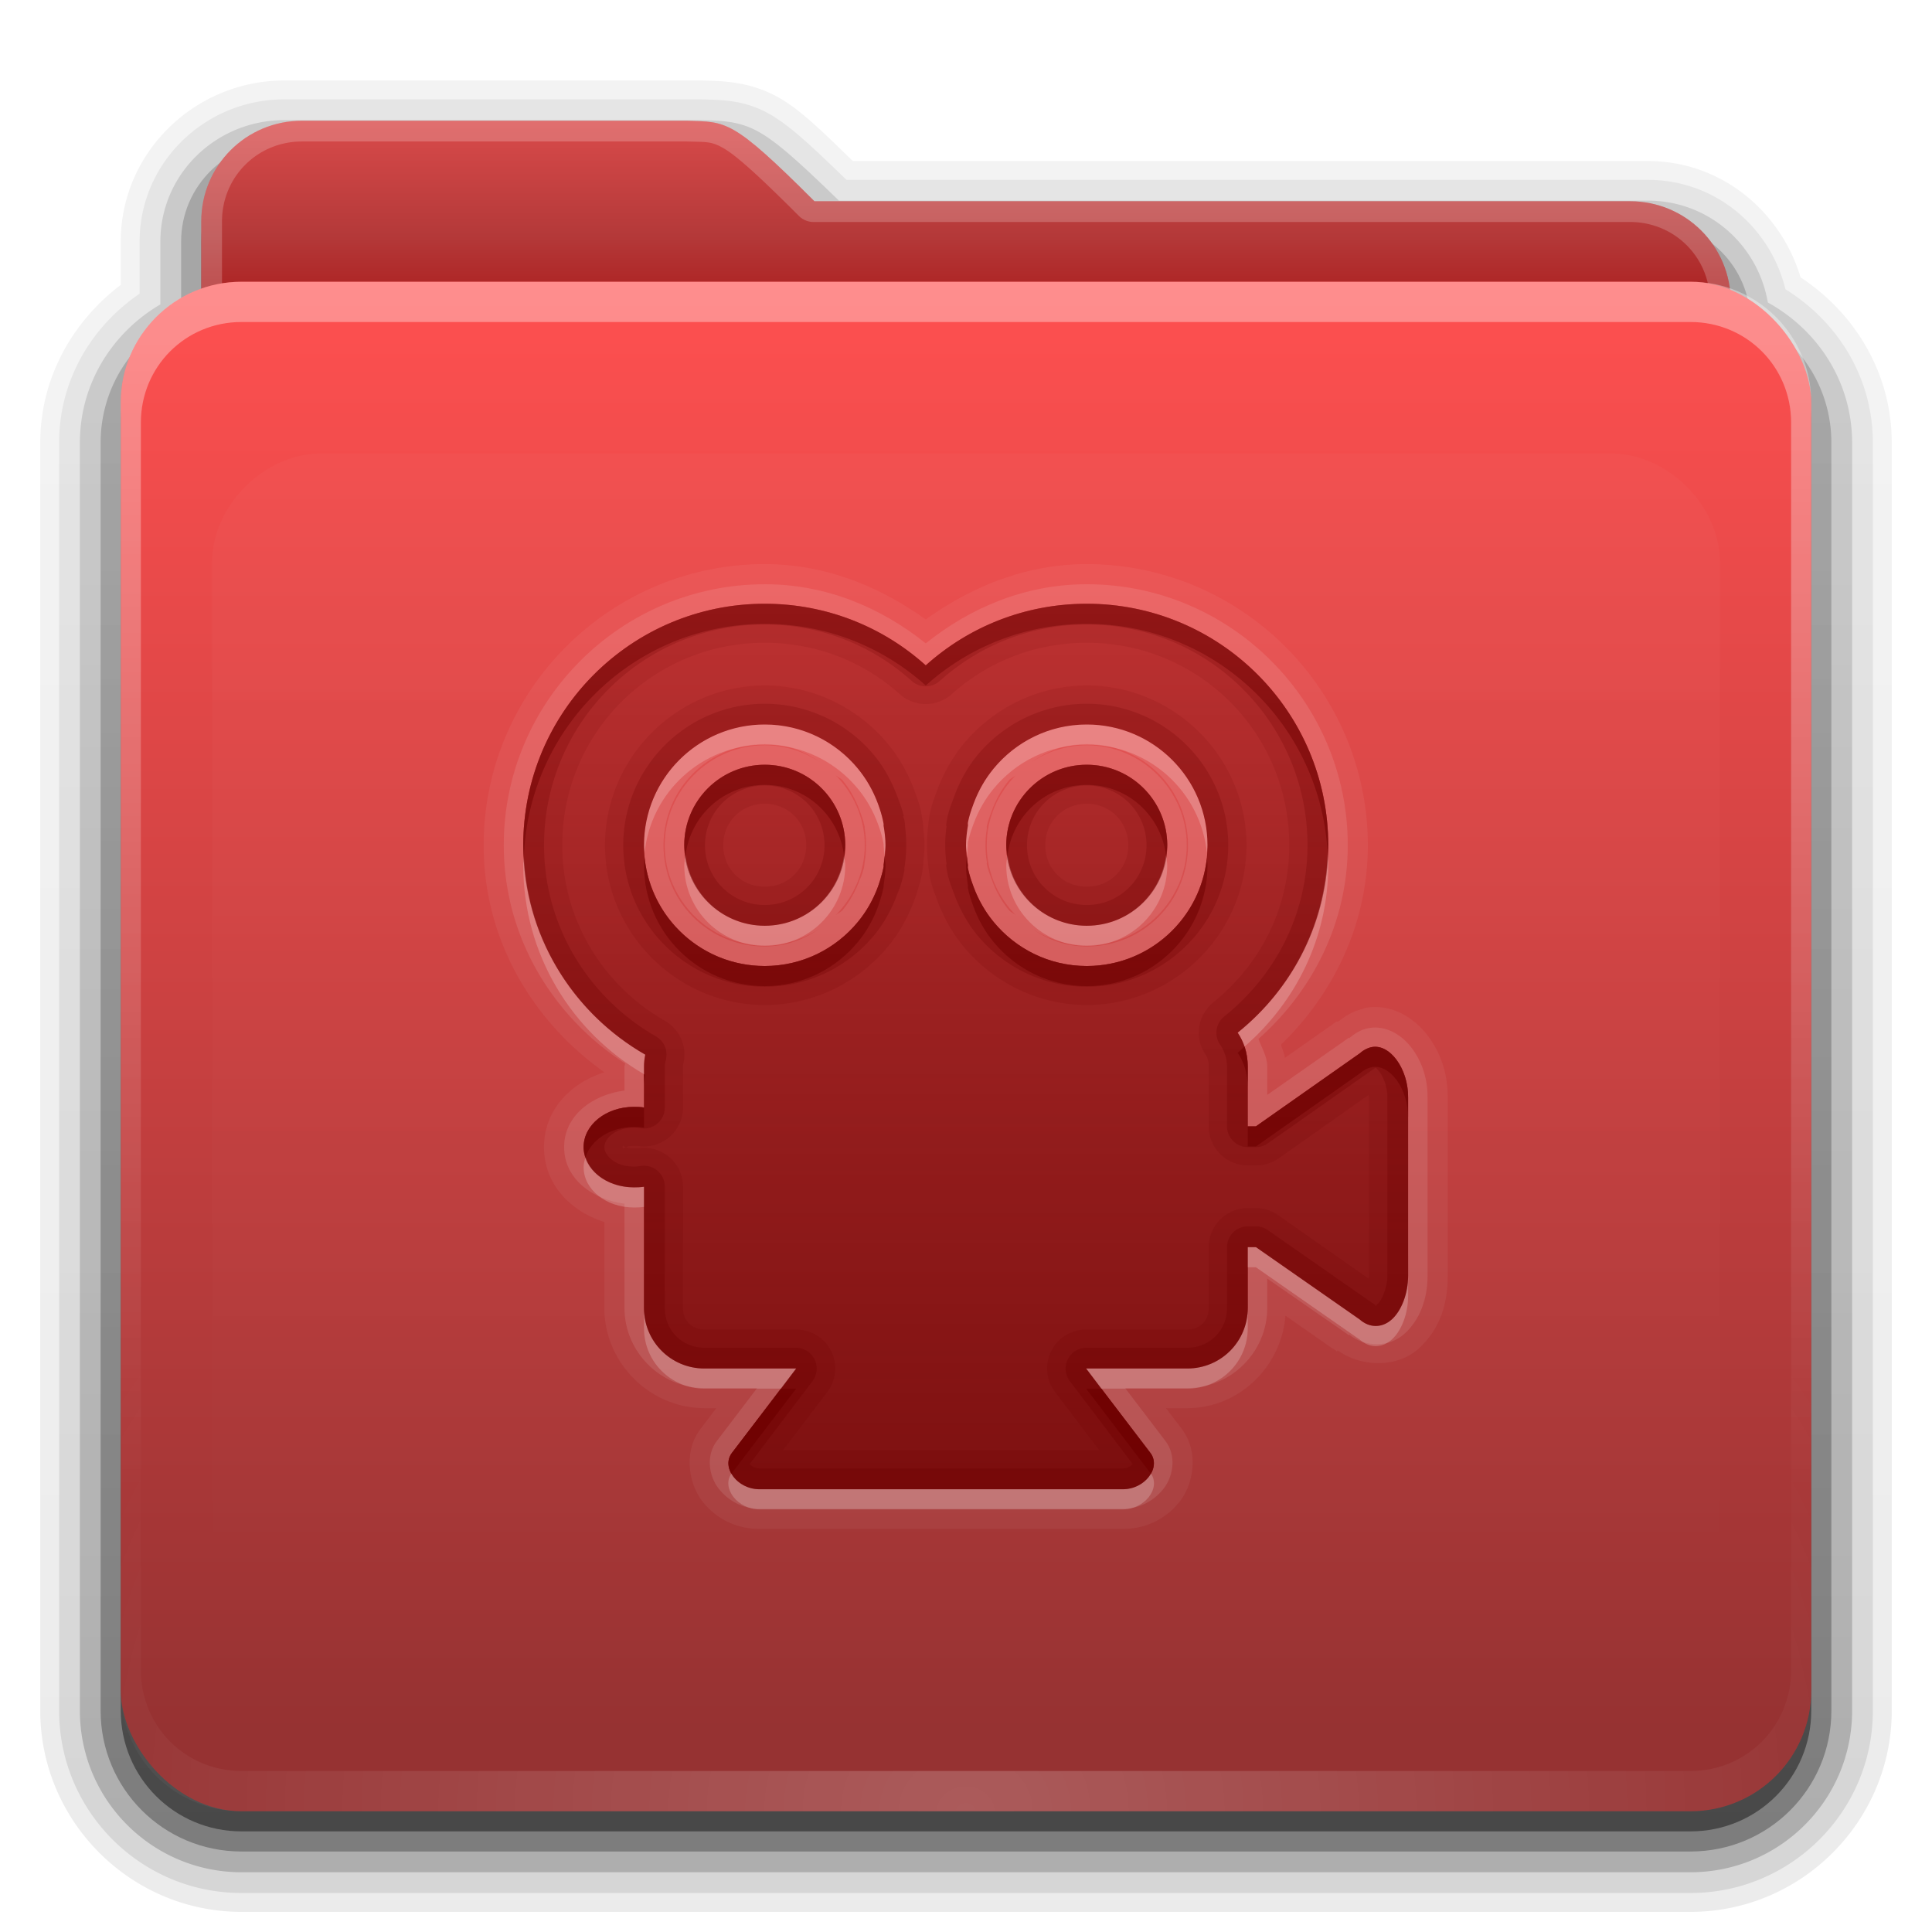 <?xml version="1.0" encoding="UTF-8" standalone="no"?>
<!-- Created with Inkscape (http://www.inkscape.org/) -->

<svg
   xmlns:dc="http://purl.org/dc/elements/1.1/"
   xmlns:cc="http://creativecommons.org/ns#"
   xmlns:rdf="http://www.w3.org/1999/02/22-rdf-syntax-ns#"
   xmlns:svg="http://www.w3.org/2000/svg"
   xmlns="http://www.w3.org/2000/svg"
   xmlns:xlink="http://www.w3.org/1999/xlink"
   xmlns:inkscape="http://www.inkscape.org/namespaces/inkscape"
   version="1.0"
   width="96"
   height="96"
   id="svg2408">
  <defs
     id="defs2410">
    <linearGradient
       id="linearGradient4008">
      <stop
         id="stop4010"
         style="stop-color:#d84a4a;stop-opacity:1"
         offset="0" />
      <stop
         id="stop4012"
         style="stop-color:#b43939;stop-opacity:1"
         offset="0.717" />
      <stop
         id="stop4014"
         style="stop-color:#af2828;stop-opacity:1"
         offset="1" />
    </linearGradient>
    <linearGradient
       id="linearGradient3874">
      <stop
         id="stop3876"
         style="stop-color:#ffffff;stop-opacity:1"
         offset="0" />
      <stop
         id="stop3878"
         style="stop-color:#ffffff;stop-opacity:0"
         offset="1" />
    </linearGradient>
    <linearGradient
       x1="11.794"
       y1="3.213"
       x2="11.794"
       y2="20.137"
       id="linearGradient3317"
       gradientUnits="userSpaceOnUse"
       gradientTransform="scale(1.06,0.944)">
      <stop
         id="stop3319"
         style="stop-color:#c6953a;stop-opacity:1"
         offset="0" />
      <stop
         id="stop3321"
         style="stop-color:#ab7a1f;stop-opacity:1"
         offset="1" />
    </linearGradient>
    <linearGradient
       x1="48.036"
       y1="25.911"
       x2="48.036"
       y2="85.821"
       id="linearGradient3361"
       xlink:href="#linearGradient3317"
       gradientUnits="userSpaceOnUse" />
    <linearGradient
       id="linearGradient3187">
      <stop
         id="stop3189"
         style="stop-color:#963232;stop-opacity:1"
         offset="0" />
      <stop
         id="stop3191"
         style="stop-color:#ff5050;stop-opacity:1"
         offset="1" />
    </linearGradient>
    <linearGradient
       x1="45.448"
       y1="80.472"
       x2="45.448"
       y2="7.017"
       id="ButtonShadow"
       gradientUnits="userSpaceOnUse"
       gradientTransform="matrix(1.006,0,0,0.994,0,12)">
      <stop
         id="stop3750"
         style="stop-color:#000000;stop-opacity:1"
         offset="0" />
      <stop
         id="stop3752"
         style="stop-color:#000000;stop-opacity:0.588"
         offset="1" />
    </linearGradient>
    <linearGradient
       x1="48"
       y1="78"
       x2="48"
       y2="5.988"
       id="linearGradient3706"
       xlink:href="#linearGradient3187"
       gradientUnits="userSpaceOnUse"
       gradientTransform="translate(0,8)" />
    <filter
       color-interpolation-filters="sRGB"
       id="filter3174">
      <feGaussianBlur
         id="feGaussianBlur3176"
         stdDeviation="1.71" />
    </filter>
    <linearGradient
       x1="45.448"
       y1="80.472"
       x2="45.448"
       y2="5.297"
       id="linearGradient3664"
       xlink:href="#ButtonShadow"
       gradientUnits="userSpaceOnUse"
       gradientTransform="matrix(1.006,0,0,0.994,0,12)" />
    <clipPath
       id="clipPath3860">
      <rect
         width="84"
         height="72"
         rx="6"
         ry="6"
         x="6"
         y="18"
         id="rect3862"
         style="fill:#ff00ff;fill-opacity:1;fill-rule:nonzero;stroke:none" />
    </clipPath>
    <filter
       x="-0.166"
       y="-0.197"
       width="1.331"
       height="1.394"
       color-interpolation-filters="sRGB"
       id="filter3870">
      <feGaussianBlur
         id="feGaussianBlur3872"
         stdDeviation="5.17" />
    </filter>
    <linearGradient
       id="linearGradient3699">
      <stop
         id="stop3701"
         style="stop-color:#6e0000;stop-opacity:0.784"
         offset="0" />
      <stop
         id="stop3703"
         style="stop-color:#6e0000;stop-opacity:0.392"
         offset="1" />
    </linearGradient>
    <linearGradient
       x1="48.022"
       y1="22.933"
       x2="48.022"
       y2="81.481"
       id="linearGradient3123"
       xlink:href="#linearGradient3874"
       gradientUnits="userSpaceOnUse" />
    <linearGradient
       x1="34.86"
       y1="16.275"
       x2="34.86"
       y2="26.987"
       id="linearGradient3105"
       xlink:href="#linearGradient4008"
       gradientUnits="userSpaceOnUse"
       gradientTransform="matrix(0.72,0,0,0.72,1.92,-5.52)" />
    <linearGradient
       x1="43"
       y1="91"
       x2="43"
       y2="7"
       id="linearGradient3952"
       xlink:href="#ButtonShadow"
       gradientUnits="userSpaceOnUse" />
    <linearGradient
       x1="45"
       y1="92"
       x2="45"
       y2="7"
       id="linearGradient3961"
       xlink:href="#ButtonShadow"
       gradientUnits="userSpaceOnUse" />
    <linearGradient
       x1="45"
       y1="92"
       x2="45"
       y2="7"
       id="linearGradient3969"
       xlink:href="#ButtonShadow"
       gradientUnits="userSpaceOnUse" />
    <linearGradient
       x1="45"
       y1="92"
       x2="45"
       y2="7"
       id="linearGradient3977"
       xlink:href="#ButtonShadow"
       gradientUnits="userSpaceOnUse" />
    <linearGradient
       x1="45"
       y1="92"
       x2="45"
       y2="7"
       id="linearGradient3986"
       xlink:href="#ButtonShadow"
       gradientUnits="userSpaceOnUse" />
    <linearGradient
       x1="51.179"
       y1="76.409"
       x2="51.179"
       y2="31.782"
       id="linearGradient3093"
       xlink:href="#linearGradient3699"
       gradientUnits="userSpaceOnUse"
       gradientTransform="translate(0,-2)" />
    <linearGradient
       x1="51.179"
       y1="76.409"
       x2="51.179"
       y2="31.782"
       id="linearGradient5022"
       xlink:href="#linearGradient3699"
       gradientUnits="userSpaceOnUse"
       gradientTransform="translate(0,-2)" />
    <linearGradient
       x1="51.179"
       y1="76.409"
       x2="51.179"
       y2="31.782"
       id="linearGradient5035"
       xlink:href="#linearGradient3699"
       gradientUnits="userSpaceOnUse"
       gradientTransform="translate(0,-2)" />
    <linearGradient
       x1="51.179"
       y1="76.409"
       x2="51.179"
       y2="31.782"
       id="linearGradient5048"
       xlink:href="#linearGradient3699"
       gradientUnits="userSpaceOnUse"
       gradientTransform="translate(0,-2)" />
    <radialGradient
       cx="48"
       cy="90.172"
       r="42"
       fx="48"
       fy="90.172"
       id="radialGradient2874"
       xlink:href="#linearGradient3737-5"
       gradientUnits="userSpaceOnUse"
       gradientTransform="matrix(1.157,0,0,0.996,-7.551,0.197)" />
    <linearGradient
       id="linearGradient3737-5">
      <stop
         id="stop3739-0"
         style="stop-color:#ffffff;stop-opacity:1"
         offset="0" />
      <stop
         id="stop3741-4"
         style="stop-color:#ffffff;stop-opacity:0"
         offset="1" />
    </linearGradient>
    <linearGradient
       id="linearGradient3737">
      <stop
         id="stop3739"
         style="stop-color:#ffffff;stop-opacity:1"
         offset="0" />
      <stop
         id="stop3741"
         style="stop-color:#ffffff;stop-opacity:0"
         offset="1" />
    </linearGradient>
    <linearGradient
       x1="36.357"
       y1="16"
       x2="36.357"
       y2="73.995"
       id="linearGradient3938"
       xlink:href="#linearGradient3737"
       gradientUnits="userSpaceOnUse" />
  </defs>
  <g
     id="layer2"
     style="display:none">
    <path
       d="M 14.969,8.803 C 13.329,8.803 12,10.085 12,11.678 L 12,19 c -3.324,0 -7,2.676 -7,6 l 0,61 c 0,3.324 2.676,6 6,6 l 74,0 c 3.324,0 6,-2.676 6,-6 l 0,-61 c 0,-3.324 -3.747,-6 -7.071,-6 l 0,-0.135 c 0,-2.389 -1.978,-4.312 -4.438,-4.312 l -43.335,0 -1.469,-2.875 C 33.954,10.253 33.359,8.803 31.719,8.803 l -16.75,0 z"
       inkscape:connector-curvature="0"
       id="rect3745"
       style="opacity:0.9;fill:url(#linearGradient3664);fill-opacity:1;fill-rule:nonzero;stroke:none;filter:url(#filter3174)" />
  </g>
  <g
     id="layer4"
     style="display:inline">
    <path
       d="M 14.125,4 C 9.691,4 6,7.568 6,12 l 0,2.156 C 3.624,15.958 2,18.759 2,22 l 0,63 c 0,5.504 4.496,10 10,10 l 72,0 c 5.504,0 10,-4.496 10,-10 L 94,22 C 94,18.517 92.147,15.547 89.469,13.781 88.482,10.492 85.526,8 81.875,8 l -39.5,0 C 40.972,6.645 39.835,5.49 38.688,4.844 37.192,4.001 35.757,4.03 34.875,4 a 0.928,0.928 0 0 0 -0.031,0 c -0.001,-1.73e-5 -0.03,-1.73e-5 -0.031,0 L 34.781,4 14.125,4 z"
       id="path3984"
       style="opacity:0.08;fill:url(#linearGradient3986);fill-opacity:1;fill-rule:nonzero;stroke:none;display:inline" />
    <path
       d="M 14.125,4.938 C 10.184,4.938 6.938,8.081 6.938,12 l 0,2.594 c -2.383,1.622 -4,4.294 -4,7.406 l 0,63 c 0,5.001 4.061,9.062 9.062,9.062 l 72,0 c 5.001,0 9.062,-4.061 9.062,-9.062 l 0,-63 c 0,-3.261 -1.773,-6.04 -4.344,-7.625 C 87.958,11.279 85.241,8.938 81.875,8.938 l -39.812,0 C 40.465,7.396 39.29,6.26 38.219,5.656 36.946,4.939 35.771,4.969 34.844,4.938 a 1.044,1.044 0 0 0 -0.031,0 c -10e-7,0 -0.031,0 -0.031,0 l -20.656,0 z"
       id="path3975"
       style="opacity:0.1;fill:url(#linearGradient3977);fill-opacity:1;fill-rule:nonzero;stroke:none;display:inline" />
    <path
       d="M 14.125,5.969 C 10.736,5.969 7.969,8.657 7.969,12 l 0,3.125 c -2.375,1.394 -4,3.92 -4,6.875 l 0,63 c 0,4.438 3.593,8.031 8.031,8.031 l 72,0 c 4.438,0 8.031,-3.593 8.031,-8.031 l 0,-63 c 0,-3.032 -1.712,-5.604 -4.188,-6.969 -0.492,-2.86 -2.929,-5.062 -5.969,-5.062 l -40.188,0 C 39.853,8.194 38.679,7.103 37.719,6.562 36.681,5.978 35.778,6.001 34.812,5.969 a 1.044,1.044 0 0 0 -0.031,0 l -20.656,0 z"
       id="path3967"
       style="opacity:0.2;fill:url(#linearGradient3969);fill-opacity:1;fill-rule:nonzero;stroke:none;display:inline" />
    <path
       d="M 14.125,7 C 11.282,7 9,9.23 9,12 l 0,3.688 C 6.636,16.809 5,19.2 5,22 l 0,63 c 0,3.878 3.122,7 7,7 l 72,0 c 3.878,0 7,-3.122 7,-7 L 91,22 C 91,19.19 89.347,16.804 86.969,15.688 86.799,13.069 84.607,11 81.875,11 l -40.594,0 c -4.221,-4.112 -4.503,-3.933 -6.5,-4 L 14.125,7 z"
       inkscape:connector-curvature="0"
       id="path3908-1"
       style="opacity:0.3;fill:url(#linearGradient3961);fill-opacity:1;fill-rule:nonzero;stroke:none;display:inline" />
    <path
       d="m 15,7 c -2.77,0 -5,2.23 -5,5 l 0,3.344 C 7.666,16.165 6,18.379 6,21 l 0,64 c 0,3.324 2.676,6 6,6 l 72,0 c 3.324,0 6,-2.676 6,-6 L 90,21 C 90,18.358 88.3,16.149 85.938,15.344 85.611,12.893 83.542,11 81,11 L 40.469,11 C 36.356,6.888 36.102,7.067 34.156,7 L 15,7 z"
       inkscape:connector-curvature="0"
       id="path3941"
       style="opacity:0.45;fill:url(#linearGradient3952);fill-opacity:1;fill-rule:nonzero;stroke:none;display:inline" />
  </g>
  <g
     id="layer3"
     style="display:inline">
    <rect
       width="75"
       height="62.679"
       rx="6"
       ry="6"
       x="10.536"
       y="23.143"
       id="rect3352"
       style="fill:url(#linearGradient3361);fill-opacity:1;fill-rule:nonzero;stroke:none;display:inline" />
    <path
       d="m 15,6 c -2.77,0 -5,2.23 -5,5 l 0,59.812 c 0,2.393 1.919,4.312 4.312,4.312 l 67.375,0 C 84.081,75.125 86,73.206 86,70.812 L 86,15 c 0,-2.77 -2.23,-5 -5,-5 L 40.469,10 C 36.356,5.888 36.102,6.067 34.156,6 z"
       inkscape:connector-curvature="0"
       id="path3908"
       style="fill:url(#linearGradient3105);fill-opacity:1;fill-rule:nonzero;stroke:none;display:inline" />
    <path
       d="m 15,6 c -2.77,0 -5,2.23 -5,5 l 0,59.812 c 0,2.393 1.919,4.312 4.312,4.312 l 67.375,0 C 84.081,75.125 86,73.206 86,70.812 L 86,15 c 0,-2.77 -2.23,-5 -5,-5 L 40.469,10 C 36.356,5.888 36.102,6.067 34.156,6 L 15,6 z m 0,1.031 19.125,0 0.031,0 c 0.965,0.031 1.193,-0.017 1.812,0.344 0.63,0.367 1.707,1.332 3.75,3.375 a 1.044,1.044 0 0 0 0.75,0.281 l 40.531,0 c 2.21,0 3.969,1.759 3.969,3.969 l 0,55.812 c 0,1.835 -1.446,3.281 -3.281,3.281 l -67.375,0 c -1.835,0 -3.281,-1.446 -3.281,-3.281 l 0,-59.812 c 0,-2.21 1.759,-3.969 3.969,-3.969 z"
       inkscape:connector-curvature="0"
       id="path3108"
       style="opacity:0.2;fill:#ffffff;fill-opacity:1;fill-rule:nonzero;stroke:none;display:inline" />
  </g>
  <g
     id="layer1"
     style="display:inline">
    <rect
       width="84"
       height="76"
       rx="6"
       ry="6"
       x="6"
       y="14"
       id="rect2419"
       style="fill:url(#linearGradient3706);fill-opacity:1;fill-rule:nonzero;stroke:none" />
    <path
       d="m 12,14 c -3.324,0 -6,2.676 -6,6 l 0,2 0,60 0,2 c 0,0.335 0.041,0.651 0.094,0.969 0.049,0.296 0.097,0.597 0.188,0.875 0.01,0.03 0.021,0.064 0.031,0.094 0.099,0.288 0.235,0.547 0.375,0.812 0.145,0.274 0.316,0.536 0.5,0.781 0.184,0.246 0.374,0.473 0.594,0.688 0.44,0.428 0.943,0.815 1.5,1.094 0.279,0.14 0.573,0.247 0.875,0.344 -0.256,-0.1 -0.487,-0.236 -0.719,-0.375 -0.007,-0.004 -0.024,0.004 -0.031,0 -0.032,-0.019 -0.062,-0.043 -0.094,-0.062 -0.12,-0.077 -0.231,-0.164 -0.344,-0.25 -0.106,-0.081 -0.213,-0.161 -0.312,-0.25 C 8.478,88.557 8.309,88.373 8.156,88.188 8.049,88.057 7.938,87.922 7.844,87.781 7.819,87.743 7.805,87.695 7.781,87.656 7.716,87.553 7.651,87.452 7.594,87.344 7.493,87.149 7.388,86.928 7.312,86.719 7.305,86.697 7.289,86.678 7.281,86.656 7.249,86.564 7.245,86.469 7.219,86.375 7.188,86.268 7.148,86.172 7.125,86.062 7.052,85.721 7,85.364 7,85 L 7,83 7,23 7,21 c 0,-2.782 2.218,-5 5,-5 l 2,0 68,0 2,0 c 2.782,0 5,2.218 5,5 l 0,2 0,60 0,2 c 0,0.364 -0.052,0.721 -0.125,1.062 -0.044,0.207 -0.088,0.398 -0.156,0.594 -0.008,0.022 -0.023,0.041 -0.031,0.062 -0.063,0.174 -0.138,0.367 -0.219,0.531 -0.042,0.083 -0.079,0.17 -0.125,0.25 -0.055,0.097 -0.127,0.188 -0.188,0.281 -0.094,0.141 -0.205,0.276 -0.312,0.406 -0.143,0.174 -0.303,0.347 -0.469,0.5 -0.011,0.01 -0.02,0.021 -0.031,0.031 -0.138,0.126 -0.285,0.234 -0.438,0.344 -0.103,0.073 -0.204,0.153 -0.312,0.219 -0.007,0.004 -0.024,-0.004 -0.031,0 -0.232,0.139 -0.463,0.275 -0.719,0.375 0.302,-0.097 0.596,-0.204 0.875,-0.344 0.557,-0.279 1.06,-0.666 1.5,-1.094 0.22,-0.214 0.409,-0.442 0.594,-0.688 0.184,-0.246 0.355,-0.508 0.5,-0.781 0.14,-0.265 0.276,-0.525 0.375,-0.812 0.01,-0.031 0.021,-0.063 0.031,-0.094 0.09,-0.278 0.139,-0.579 0.188,-0.875 C 89.959,84.651 90,84.335 90,84 l 0,-2 0,-60 0,-2 c 0,-3.324 -2.676,-6 -6,-6 z"
       inkscape:connector-curvature="0"
       id="rect3728"
       style="opacity:0.35;fill:url(#linearGradient3938);fill-opacity:1;fill-rule:nonzero;stroke:none;display:inline" />
    <path
       d="M 12,90 C 8.676,90 6,87.324 6,84 L 6,82 6,26 6,24 c 0,-0.335 0.041,-0.651 0.094,-0.969 0.049,-0.296 0.097,-0.597 0.188,-0.875 0.01,-0.03 0.021,-0.064 0.031,-0.094 0.099,-0.288 0.235,-0.547 0.375,-0.812 0.145,-0.274 0.316,-0.536 0.5,-0.781 0.184,-0.246 0.374,-0.473 0.594,-0.688 0.44,-0.428 0.943,-0.815 1.5,-1.094 0.279,-0.14 0.573,-0.247 0.875,-0.344 -0.256,0.1 -0.487,0.236 -0.719,0.375 -0.007,0.004 -0.024,-0.004 -0.031,0 -0.032,0.019 -0.062,0.043 -0.094,0.062 -0.12,0.077 -0.231,0.164 -0.344,0.25 -0.106,0.081 -0.213,0.161 -0.312,0.25 -0.178,0.161 -0.347,0.345 -0.5,0.531 -0.108,0.13 -0.218,0.265 -0.312,0.406 -0.025,0.038 -0.038,0.086 -0.062,0.125 -0.065,0.103 -0.13,0.205 -0.188,0.312 -0.101,0.195 -0.206,0.416 -0.281,0.625 C 7.305,21.303 7.289,21.322 7.281,21.344 7.249,21.436 7.245,21.531 7.219,21.625 7.188,21.732 7.148,21.828 7.125,21.938 7.052,22.279 7,22.636 7,23 l 0,2 0,56 0,2 c 0,2.782 2.218,5 5,5 l 2,0 68,0 2,0 c 2.782,0 5,-2.218 5,-5 l 0,-2 0,-56 0,-2 c 0,-0.364 -0.052,-0.721 -0.125,-1.062 -0.044,-0.207 -0.088,-0.398 -0.156,-0.594 -0.008,-0.022 -0.023,-0.041 -0.031,-0.062 -0.063,-0.174 -0.138,-0.367 -0.219,-0.531 -0.042,-0.083 -0.079,-0.17 -0.125,-0.25 -0.055,-0.097 -0.127,-0.188 -0.188,-0.281 -0.094,-0.141 -0.205,-0.276 -0.312,-0.406 -0.143,-0.174 -0.303,-0.347 -0.469,-0.5 -0.011,-0.01 -0.02,-0.021 -0.031,-0.031 -0.138,-0.126 -0.285,-0.234 -0.438,-0.344 -0.103,-0.073 -0.204,-0.153 -0.312,-0.219 -0.007,-0.004 -0.024,0.004 -0.031,0 -0.232,-0.139 -0.463,-0.275 -0.719,-0.375 0.302,0.097 0.596,0.204 0.875,0.344 0.557,0.279 1.06,0.666 1.5,1.094 0.22,0.214 0.409,0.442 0.594,0.688 0.184,0.246 0.355,0.508 0.5,0.781 0.14,0.265 0.276,0.525 0.375,0.812 0.01,0.031 0.021,0.063 0.031,0.094 0.09,0.278 0.139,0.579 0.188,0.875 C 89.959,23.349 90,23.665 90,24 l 0,2 0,56 0,2 c 0,3.324 -2.676,6 -6,6 l -72,0 z"
       inkscape:connector-curvature="0"
       id="path3615"
       style="opacity:0.2;fill:url(#radialGradient2874);fill-opacity:1;fill-rule:nonzero;stroke:none;display:inline" />
  </g>
  <g
     id="layer5"
     style="display:inline">
    <path
       d="m 15.969,22.531 c -2.846,0.004 -5.433,2.592 -5.438,5.438 l 0,48.062 c 0.004,2.846 2.592,5.433 5.438,5.438 l 64.062,0 c 2.846,-0.004 5.433,-2.592 5.438,-5.438 l 0,-48.062 c -0.004,-2.846 -2.592,-5.433 -5.438,-5.438 z"
       inkscape:connector-curvature="0"
       clip-path="url(#clipPath3860)"
       id="path3850"
       style="opacity:0.15;fill:url(#linearGradient3123);fill-opacity:1;fill-rule:nonzero;stroke:none;filter:url(#filter3870)" />
  </g>
  <g
     id="layer6">
    <path
       d="m 38,28.031 c -7.687,0 -13.969,6.281 -13.969,13.969 0,4.695 2.434,8.753 6,11.281 -1.638,0.512 -3,1.842 -3,3.719 0,1.876 1.362,3.207 3,3.719 l 0,4.281 c 0,2.715 2.254,4.969 4.969,4.969 l 0.594,0 L 34.812,71 c -0.852,1.107 -0.598,2.691 0.062,3.562 0.661,0.871 1.675,1.413 2.875,1.406 l 9,0 9.031,0 c 1.2,0.007 2.214,-0.535 2.875,-1.406 0.661,-0.871 0.915,-2.456 0.062,-3.562 l -0.781,-1.031 0.062,0 1,0 c 2.58,0 4.668,-2.062 4.875,-4.594 l 2.375,1.656 0.031,0 0.156,0.125 0.031,-0.062 c 1.13,0.839 2.945,0.883 4,-0.062 1.111,-0.996 1.467,-2.267 1.469,-3.625 l 0,-4.938 0,-3.938 c 0.009,-1.135 -0.318,-2.146 -0.938,-3 -0.619,-0.854 -1.785,-1.724 -3.219,-1.438 A 1.962,1.962 0 0 0 67.75,50.125 c -0.51,0.104 -0.909,0.365 -1.281,0.656 L 66.438,50.75 66.281,50.844 c -0.01,0.009 -0.021,0.022 -0.031,0.031 l -2.406,1.688 c -0.021,-0.231 -0.136,-0.432 -0.188,-0.656 2.598,-2.523 4.312,-5.992 4.312,-9.906 0,-7.687 -6.281,-13.969 -13.969,-13.969 -3.015,0 -5.713,1.113 -8,2.75 -2.287,-1.637 -4.985,-2.75 -8,-2.75 z M 38,30 c 3.078,0 5.877,1.154 8,3.062 C 48.123,31.154 50.922,30 54,30 c 6.627,0 12,5.373 12,12 0,3.78 -1.769,7.116 -4.5,9.312 C 61.823,51.791 62,52.377 62,53 l 0,2.969 0.406,0 5.156,-3.625 c 0.182,-0.163 0.385,-0.27 0.594,-0.312 0.909,-0.181 1.823,1.08 1.812,2.5 l 0,3.938 0,4.938 c -0.001,0.867 -0.328,1.722 -0.812,2.156 -0.484,0.434 -1.108,0.431 -1.594,0 L 62.406,61.969 62,61.969 62,65 c 0,1.662 -1.338,3 -3,3 l -1,0 -4.031,0 3.188,4.188 c 0.562,0.73 -0.264,1.819 -1.375,1.812 l -9.031,0 -9,0 c -1.111,0.007 -1.937,-1.083 -1.375,-1.812 L 39.562,68 36,68 35,68 c -1.662,0 -3,-1.338 -3,-3 l 0,-6.031 C 31.837,58.995 31.673,59 31.5,59 30.115,59 29,58.108 29,57 c 0,-1.108 1.115,-2 2.5,-2 0.173,0 0.337,0.005 0.5,0.031 L 32,53 c 0,-0.208 0.023,-0.398 0.062,-0.594 C 28.454,50.337 26,46.457 26,42 26,35.373 31.373,30 38,30 z m 0,6 c -3.314,0 -6,2.686 -6,6 0,3.314 2.686,6 6,6 1.864,0 3.525,-0.854 4.625,-2.188 0.428,-0.519 0.763,-1.108 1,-1.75 0.034,-0.092 0.064,-0.188 0.094,-0.281 0.074,-0.238 0.143,-0.469 0.188,-0.719 0.005,-0.03 -0.005,-0.063 0,-0.094 C 43.958,42.653 44,42.331 44,42 c 0,-0.331 -0.042,-0.653 -0.094,-0.969 -0.005,-0.031 0.005,-0.063 0,-0.094 -0.009,-0.053 -0.02,-0.104 -0.031,-0.156 -0.06,-0.293 -0.149,-0.568 -0.25,-0.844 -0.237,-0.642 -0.572,-1.231 -1,-1.75 C 41.525,36.854 39.864,36 38,36 z m 16,0 c -1.864,0 -3.525,0.854 -4.625,2.188 -0.428,0.519 -0.763,1.108 -1,1.75 -0.112,0.305 -0.22,0.611 -0.281,0.938 -0.009,0.05 0.008,0.106 0,0.156 C 48.042,41.347 48,41.669 48,42 c 0,0.331 0.042,0.653 0.094,0.969 0.008,0.05 -0.009,0.106 0,0.156 0.061,0.326 0.169,0.632 0.281,0.938 0.237,0.642 0.572,1.231 1,1.75 C 50.475,47.146 52.136,48 54,48 c 3.314,0 6,-2.686 6,-6 0,-3.314 -2.686,-6 -6,-6 z m -16,2 c 2.209,0 4,1.791 4,4 0,2.209 -1.791,4 -4,4 -2.209,0 -4,-1.791 -4,-4 0,-2.209 1.791,-4 4,-4 z m 16,0 c 2.209,0 4,1.791 4,4 0,2.209 -1.791,4 -4,4 -2.209,0 -4,-1.791 -4,-4 0,-2.209 1.791,-4 4,-4 z"
       inkscape:connector-curvature="0"
       id="path5077"
       style="opacity:0.05;fill:#ffffff;fill-opacity:1;stroke:none;display:inline" />
    <path
       d="m 38,29.031 c -7.144,0 -12.969,5.824 -12.969,12.969 0,4.569 2.451,8.539 6.031,10.844 C 31.06,52.898 31.031,52.944 31.031,53 l 0,1.188 c -1.585,0.206 -3,1.232 -3,2.812 0,1.58 1.415,2.607 3,2.812 l 0,5.188 c 0,2.175 1.793,3.969 3.969,3.969 l 1,0 1.625,0 -2,2.625 c -0.56,0.727 -0.401,1.733 0.062,2.344 0.463,0.611 1.193,1.037 2.062,1.031 l 9,0 9.031,0 c 0.869,0.005 1.599,-0.421 2.062,-1.031 0.463,-0.611 0.622,-1.617 0.062,-2.344 l -2,-2.625 2.094,0 1,0 c 2.175,0 3.969,-1.793 3.969,-3.969 l 0,-1.469 3.969,2.75 0.062,0.062 0.031,-0.031 c 0.793,0.634 1.985,0.654 2.75,-0.031 0.79,-0.708 1.155,-1.768 1.156,-2.875 l 0,-4.938 0,-3.938 c 0.007,-0.918 -0.273,-1.749 -0.75,-2.406 -0.477,-0.657 -1.287,-1.217 -2.219,-1.031 -0.363,0.074 -0.662,0.272 -0.938,0.5 L 67,51.562 l -0.062,0.062 -3.969,2.781 0,-1.406 c 0,-0.5 -0.266,-0.923 -0.438,-1.375 2.673,-2.364 4.438,-5.77 4.438,-9.625 0,-7.144 -5.824,-12.969 -12.969,-12.969 -3.054,0 -5.785,1.162 -8,2.938 -2.215,-1.775 -4.946,-2.938 -8,-2.938 z M 38,30 c 3.078,0 5.877,1.154 8,3.062 C 48.123,31.154 50.922,30 54,30 c 6.627,0 12,5.373 12,12 0,3.78 -1.769,7.116 -4.5,9.312 C 61.823,51.791 62,52.377 62,53 l 0,2.969 0.406,0 5.156,-3.625 c 0.182,-0.163 0.385,-0.27 0.594,-0.312 0.909,-0.181 1.823,1.08 1.812,2.5 l 0,3.938 0,4.938 c -0.001,0.867 -0.328,1.722 -0.812,2.156 -0.484,0.434 -1.108,0.431 -1.594,0 L 62.406,61.969 62,61.969 62,65 c 0,1.662 -1.338,3 -3,3 l -1,0 -4.031,0 3.188,4.188 c 0.562,0.73 -0.264,1.819 -1.375,1.812 l -9.031,0 -9,0 c -1.111,0.007 -1.937,-1.083 -1.375,-1.812 L 39.562,68 36,68 35,68 c -1.662,0 -3,-1.338 -3,-3 l 0,-6.031 C 31.837,58.995 31.673,59 31.5,59 30.115,59 29,58.108 29,57 c 0,-1.108 1.115,-2 2.5,-2 0.173,0 0.337,0.005 0.5,0.031 L 32,53 c 0,-0.208 0.023,-0.398 0.062,-0.594 C 28.454,50.337 26,46.457 26,42 26,35.373 31.373,30 38,30 z m 0,6 c -3.314,0 -6,2.686 -6,6 0,3.314 2.686,6 6,6 1.864,0 3.525,-0.854 4.625,-2.188 0.428,-0.519 0.763,-1.108 1,-1.75 0.034,-0.092 0.064,-0.188 0.094,-0.281 0.074,-0.238 0.143,-0.469 0.188,-0.719 0.005,-0.03 -0.005,-0.063 0,-0.094 C 43.958,42.653 44,42.331 44,42 c 0,-0.331 -0.042,-0.653 -0.094,-0.969 -0.005,-0.031 0.005,-0.063 0,-0.094 -0.009,-0.053 -0.02,-0.104 -0.031,-0.156 -0.06,-0.293 -0.149,-0.568 -0.25,-0.844 -0.237,-0.642 -0.572,-1.231 -1,-1.75 C 41.525,36.854 39.864,36 38,36 z m 16,0 c -1.864,0 -3.525,0.854 -4.625,2.188 -0.428,0.519 -0.763,1.108 -1,1.75 -0.112,0.305 -0.22,0.611 -0.281,0.938 -0.009,0.05 0.008,0.106 0,0.156 C 48.042,41.347 48,41.669 48,42 c 0,0.331 0.042,0.653 0.094,0.969 0.008,0.05 -0.009,0.106 0,0.156 0.061,0.326 0.169,0.632 0.281,0.938 0.237,0.642 0.572,1.231 1,1.75 C 50.475,47.146 52.136,48 54,48 c 3.314,0 6,-2.686 6,-6 0,-3.314 -2.686,-6 -6,-6 z m -16,0.969 c 1.05,0 1.965,0.347 2.75,0.906 -0.784,-0.525 -1.743,-0.844 -2.75,-0.844 -2.726,0 -4.969,2.243 -4.969,4.969 0,2.726 2.243,4.969 4.969,4.969 1.007,0 1.966,-0.319 2.75,-0.844 -0.785,0.56 -1.7,0.906 -2.75,0.906 -2.797,0 -5.031,-2.234 -5.031,-5.031 0,-2.797 2.234,-5.031 5.031,-5.031 z m 16,0 c 2.797,0 5.031,2.234 5.031,5.031 0,2.797 -2.234,5.031 -5.031,5.031 -1.05,0 -1.965,-0.347 -2.75,-0.906 0.784,0.525 1.743,0.844 2.75,0.844 2.726,0 4.969,-2.243 4.969,-4.969 0,-2.726 -2.243,-4.969 -4.969,-4.969 -1.007,0 -1.966,0.319 -2.75,0.844 0.785,-0.56 1.7,-0.906 2.75,-0.906 z M 38,38 c 2.209,0 4,1.791 4,4 0,2.209 -1.791,4 -4,4 -2.209,0 -4,-1.791 -4,-4 0,-2.209 1.791,-4 4,-4 z m 16,0 c 2.209,0 4,1.791 4,4 0,2.209 -1.791,4 -4,4 -2.209,0 -4,-1.791 -4,-4 0,-2.209 1.791,-4 4,-4 z m -12.5,0.5 c 0.112,0.113 0.273,0.158 0.375,0.281 0.358,0.433 0.643,0.955 0.844,1.5 0.093,0.253 0.173,0.462 0.219,0.688 0.011,0.054 0.025,0.091 0.031,0.125 0.006,0.04 -0.009,0.037 0,0.094 0.048,0.294 0.062,0.563 0.062,0.812 0,0.25 -0.014,0.518 -0.062,0.812 -0.029,0.176 -0.032,0.264 -0.031,0.281 -0.031,0.129 -0.075,0.246 -0.125,0.406 -0.028,0.09 -0.07,0.155 -0.094,0.219 -0.201,0.545 -0.486,1.067 -0.844,1.5 -0.102,0.123 -0.263,0.168 -0.375,0.281 0.898,-0.898 1.469,-2.137 1.469,-3.5 0,-1.363 -0.57,-2.602 -1.469,-3.5 z m 9,0 c -0.898,0.898 -1.469,2.137 -1.469,3.5 0,1.363 0.57,2.602 1.469,3.5 -0.112,-0.113 -0.273,-0.158 -0.375,-0.281 -0.358,-0.433 -0.643,-0.955 -0.844,-1.5 -0.109,-0.299 -0.206,-0.549 -0.25,-0.781 -0.007,-0.049 0.012,-0.05 0,-0.125 -0.048,-0.294 -0.062,-0.563 -0.062,-0.812 0,-0.25 0.014,-0.518 0.062,-0.812 0.012,-0.075 -0.007,-0.076 0,-0.125 0.044,-0.232 0.141,-0.482 0.25,-0.781 0.201,-0.545 0.486,-1.067 0.844,-1.5 C 50.227,38.658 50.388,38.613 50.5,38.5 z"
       inkscape:connector-curvature="0"
       id="path5066"
       style="opacity:0.1;fill:#ffffff;fill-opacity:1;stroke:none;display:inline" />
    <path
       d="m 38,30 c -6.627,0 -12,5.373 -12,12 0,4.457 2.454,8.337 6.062,10.406 -0.04,0.196 -0.062,0.386 -0.062,0.594 l 0,2.031 C 31.837,55.005 31.673,55 31.5,55 c -1.385,0 -2.5,0.892 -2.5,2 0,1.108 1.115,2 2.5,2 0.173,0 0.337,-0.005 0.5,-0.031 l 0,6.031 c 0,1.662 1.338,3 3,3 l 1,0 3.562,0 -3.188,4.188 C 35.813,72.917 36.639,74.007 37.75,74 l 9,0 9.031,0 c 1.111,0.007 1.937,-1.083 1.375,-1.812 L 53.969,68 58,68 l 1,0 c 1.662,0 3,-1.338 3,-3 l 0,-3.031 0.406,0 5.156,3.594 c 0.486,0.431 1.109,0.434 1.594,0 0.484,-0.434 0.811,-1.289 0.812,-2.156 l 0,-4.938 0,-3.938 c 0.011,-1.42 -0.904,-2.681 -1.812,-2.5 -0.209,0.043 -0.412,0.149 -0.594,0.312 l -5.156,3.625 -0.406,0 L 62,53 C 62,52.377 61.823,51.791 61.5,51.312 64.231,49.116 66,45.78 66,42 66,35.373 60.627,30 54,30 50.922,30 48.123,31.154 46,33.062 43.877,31.154 41.078,30 38,30 z m 0,6 c 1.864,0 3.525,0.854 4.625,2.188 0.428,0.519 0.763,1.108 1,1.75 0.101,0.276 0.19,0.551 0.25,0.844 0.011,0.052 0.022,0.104 0.031,0.156 0.005,0.03 -0.005,0.063 0,0.094 C 43.958,41.347 44,41.669 44,42 c 0,0.331 -0.042,0.653 -0.094,0.969 -0.005,0.03 0.005,0.064 0,0.094 -0.044,0.249 -0.114,0.481 -0.188,0.719 -0.029,0.094 -0.06,0.19 -0.094,0.281 -0.237,0.642 -0.572,1.231 -1,1.75 C 41.525,47.146 39.864,48 38,48 c -3.314,0 -6,-2.686 -6,-6 0,-3.314 2.686,-6 6,-6 z m 16,0 c 3.314,0 6,2.686 6,6 0,3.314 -2.686,6 -6,6 -1.864,0 -3.525,-0.854 -4.625,-2.188 -0.428,-0.519 -0.763,-1.108 -1,-1.75 -0.112,-0.305 -0.22,-0.611 -0.281,-0.938 -0.009,-0.05 0.008,-0.106 0,-0.156 C 48.042,42.653 48,42.331 48,42 c 0,-0.331 0.042,-0.653 0.094,-0.969 0.008,-0.05 -0.009,-0.106 0,-0.156 0.061,-0.326 0.169,-0.632 0.281,-0.938 0.237,-0.642 0.572,-1.231 1,-1.75 C 50.475,36.854 52.136,36 54,36 z m -16,2 c -2.209,0 -4,1.791 -4,4 0,2.209 1.791,4 4,4 2.209,0 4,-1.791 4,-4 0,-2.209 -1.791,-4 -4,-4 z m 16,0 c -2.209,0 -4,1.791 -4,4 0,2.209 1.791,4 4,4 2.209,0 4,-1.791 4,-4 0,-2.209 -1.791,-4 -4,-4 z"
       inkscape:connector-curvature="0"
       id="path3729"
       style="opacity:0.9;fill:url(#linearGradient3093);fill-opacity:1;stroke:none;display:inline" />
    <path
       d="m 38,30 c -6.627,0 -12,5.373 -12,12 0,4.457 2.454,8.337 6.062,10.406 C 32.023,52.602 32,52.792 32,53 l 0,2.031 C 31.837,55.005 31.673,55 31.5,55 30.115,55 29,55.892 29,57 c 0,1.108 1.115,2 2.5,2 0.173,0 0.337,-0.005 0.5,-0.031 L 32,65 c 0,1.662 1.338,3 3,3 l 1,0 3.562,0 -3.188,4.188 C 35.813,72.917 36.639,74.007 37.75,74 l 9,0 9.031,0 c 1.111,0.007 1.937,-1.083 1.375,-1.812 L 53.969,68 58,68 l 1,0 c 1.662,0 3,-1.338 3,-3 l 0,-3.031 0.406,0 5.156,3.594 c 0.486,0.431 1.109,0.434 1.594,0 0.484,-0.434 0.811,-1.289 0.812,-2.156 l 0,-4.938 0,-3.938 c 0.011,-1.42 -0.904,-2.681 -1.812,-2.5 -0.209,0.043 -0.412,0.149 -0.594,0.312 l -5.156,3.625 -0.406,0 L 62,53 C 62,52.377 61.823,51.791 61.5,51.312 64.231,49.116 66,45.78 66,42 66,35.373 60.627,30 54,30 50.922,30 48.123,31.154 46,33.062 43.877,31.154 41.078,30 38,30 z m 0,1.938 c 2.594,0 4.936,0.96 6.719,2.562 a 1.936,1.936 0 0 0 2.562,0 C 49.064,32.897 51.406,31.938 54,31.938 c 5.581,0 10.062,4.481 10.062,10.062 0,3.176 -1.478,5.96 -3.781,7.812 a 1.936,1.936 0 0 0 -0.375,2.594 C 60.003,52.55 60.062,52.744 60.062,53 l 0,2.969 A 1.936,1.936 0 0 0 62,57.906 l 0.406,0 a 1.936,1.936 0 0 0 1.125,-0.344 L 68,54.406 c 0.006,0.051 0.032,0.075 0.031,0.125 l 0,3.938 0,4.938 C 68.031,63.473 68.015,63.463 68,63.531 L 63.5,60.375 a 1.936,1.936 0 0 0 -1.094,-0.344 l -0.406,0 a 1.936,1.936 0 0 0 -1.938,1.938 l 0,3.031 c 0,0.623 -0.439,1.062 -1.062,1.062 l -1,0 -4.031,0 a 1.936,1.936 0 0 0 -1.531,3.125 l 2.188,2.875 -7.875,0 -7.844,0 2.188,-2.875 a 1.936,1.936 0 0 0 -1.531,-3.125 l -3.562,0 -1,0 c -0.623,0 -1.062,-0.439 -1.062,-1.062 l 0,-6.031 a 1.936,1.936 0 0 0 -2.25,-1.906 c 0.004,-6.93e-4 -0.049,0 -0.188,0 -0.208,0 -0.324,-0.028 -0.406,-0.062 -0.138,0.057 -0.156,0.119 -0.156,0 0,-0.119 0.018,-0.057 0.156,0 0.083,-0.034 0.199,-0.062 0.406,-0.062 0.138,0 0.192,7.18e-4 0.188,0 a 1.936,1.936 0 0 0 2.25,-1.906 l 0,-2.031 c 0,-0.067 0.012,-0.123 0.031,-0.219 a 1.936,1.936 0 0 0 -0.938,-2.062 C 30,48.98 27.938,45.746 27.938,42 27.938,36.419 32.419,31.938 38,31.938 z m 0,2.125 c -4.36,0 -7.938,3.578 -7.938,7.938 0,4.36 3.578,7.938 7.938,7.938 2.455,0 4.674,-1.148 6.125,-2.906 0.57,-0.691 1.003,-1.474 1.312,-2.312 0.054,-0.147 0.094,-0.244 0.125,-0.344 a 1.936,1.936 0 0 0 0,-0.031 c 0.078,-0.25 0.181,-0.548 0.25,-0.938 0.125,-0.698 0.102,-0.745 0,-0.125 0.059,-0.359 0.125,-0.787 0.125,-1.281 0,-0.494 -0.066,-0.922 -0.125,-1.281 0.097,0.604 0.122,0.56 0,-0.125 -0.014,-0.078 -0.022,-0.141 -0.031,-0.188 -0.002,-0.011 0.002,-0.02 0,-0.031 C 45.694,39.96 45.552,39.594 45.438,39.281 45.128,38.443 44.695,37.66 44.125,36.969 42.674,35.211 40.455,34.062 38,34.062 z m 16,0 c -2.455,0 -4.674,1.148 -6.125,2.906 -0.57,0.691 -1.003,1.474 -1.312,2.312 -0.114,0.311 -0.278,0.719 -0.375,1.219 -0.002,0.012 0.002,0.019 0,0.031 -0.04,0.237 -0.062,0.415 -0.062,0.469 -0.044,0.298 -0.062,0.624 -0.062,1 0,0.376 0.018,0.702 0.062,1 7.42e-4,0.053 0.022,0.231 0.062,0.469 0.002,0.012 -0.002,0.02 0,0.031 0.097,0.5 0.261,0.907 0.375,1.219 0.309,0.838 0.742,1.622 1.312,2.312 1.451,1.758 3.67,2.906 6.125,2.906 4.36,0 7.938,-3.578 7.938,-7.938 0,-4.36 -3.578,-7.938 -7.938,-7.938 z M 38,36 c 1.864,0 3.525,0.854 4.625,2.188 0.428,0.519 0.763,1.108 1,1.75 0.101,0.276 0.19,0.551 0.25,0.844 0.011,0.052 0.022,0.104 0.031,0.156 0.005,0.03 -0.005,0.063 0,0.094 C 43.958,41.347 44,41.669 44,42 c 0,0.331 -0.042,0.653 -0.094,0.969 -0.005,0.03 0.005,0.064 0,0.094 -0.044,0.249 -0.114,0.481 -0.188,0.719 -0.029,0.094 -0.06,0.19 -0.094,0.281 -0.237,0.642 -0.572,1.231 -1,1.75 C 41.525,47.146 39.864,48 38,48 c -3.314,0 -6,-2.686 -6,-6 0,-3.314 2.686,-6 6,-6 z m 16,0 c 3.314,0 6,2.686 6,6 0,3.314 -2.686,6 -6,6 -1.864,0 -3.525,-0.854 -4.625,-2.188 -0.428,-0.519 -0.763,-1.108 -1,-1.75 -0.112,-0.305 -0.22,-0.611 -0.281,-0.938 -0.009,-0.05 0.008,-0.106 0,-0.156 C 48.042,42.653 48,42.331 48,42 c 0,-0.331 0.042,-0.653 0.094,-0.969 0.008,-0.05 -0.009,-0.106 0,-0.156 0.061,-0.326 0.169,-0.632 0.281,-0.938 0.237,-0.642 0.572,-1.231 1,-1.75 C 50.475,36.854 52.136,36 54,36 z m -16,2 c -2.209,0 -4,1.791 -4,4 0,2.209 1.791,4 4,4 2.209,0 4,-1.791 4,-4 0,-2.209 -1.791,-4 -4,-4 z m 16,0 c -2.209,0 -4,1.791 -4,4 0,2.209 1.791,4 4,4 2.209,0 4,-1.791 4,-4 0,-2.209 -1.791,-4 -4,-4 z m -16,1.938 c 1.163,0 2.062,0.9 2.062,2.062 0,1.163 -0.9,2.062 -2.062,2.062 -1.163,0 -2.062,-0.9 -2.062,-2.062 0,-1.163 0.9,-2.062 2.062,-2.062 z m 16,0 c 1.163,0 2.062,0.9 2.062,2.062 0,1.163 -0.9,2.062 -2.062,2.062 -1.163,0 -2.062,-0.9 -2.062,-2.062 0,-1.163 0.9,-2.062 2.062,-2.062 z"
       inkscape:connector-curvature="0"
       id="path5038"
       style="opacity:0.25;fill:url(#linearGradient5048);fill-opacity:1;stroke:none;display:inline" />
    <path
       d="m 38,30 c -6.627,0 -12,5.373 -12,12 0,4.457 2.454,8.337 6.062,10.406 C 32.023,52.602 32,52.792 32,53 l 0,2.031 C 31.837,55.005 31.673,55 31.5,55 30.115,55 29,55.892 29,57 c 0,1.108 1.115,2 2.5,2 0.173,0 0.337,-0.005 0.5,-0.031 L 32,65 c 0,1.662 1.338,3 3,3 l 1,0 3.562,0 -3.188,4.188 C 35.813,72.917 36.639,74.007 37.75,74 l 9,0 9.031,0 c 1.111,0.007 1.937,-1.083 1.375,-1.812 L 53.969,68 58,68 l 1,0 c 1.662,0 3,-1.338 3,-3 l 0,-3.031 0.406,0 5.156,3.594 c 0.486,0.431 1.109,0.434 1.594,0 0.484,-0.434 0.811,-1.289 0.812,-2.156 l 0,-4.938 0,-3.938 c 0.011,-1.42 -0.904,-2.681 -1.812,-2.5 -0.209,0.043 -0.412,0.149 -0.594,0.312 l -5.156,3.625 -0.406,0 L 62,53 C 62,52.377 61.823,51.791 61.5,51.312 64.231,49.116 66,45.78 66,42 66,35.373 60.627,30 54,30 50.922,30 48.123,31.154 46,33.062 43.877,31.154 41.078,30 38,30 z m 0,1.031 c 2.819,0 5.371,1.068 7.312,2.812 a 1.037,1.037 0 0 0 1.375,0 c 1.941,-1.745 4.493,-2.812 7.312,-2.812 6.067,0 10.969,4.902 10.969,10.969 0,3.457 -1.623,6.487 -4.125,8.5 A 1.037,1.037 0 0 0 60.625,51.906 c 0.202,0.299 0.344,0.667 0.344,1.094 l 0,2.969 A 1.037,1.037 0 0 0 62,57 l 0.406,0 A 1.037,1.037 0 0 0 63,56.812 l 5.156,-3.625 A 1.037,1.037 0 0 0 68.25,53.125 c 0.052,-0.046 0.079,-0.058 0.094,-0.062 -0.004,9.01e-4 0.034,-5.08e-4 0.031,0 -0.04,0.007 0.008,-0.029 0.188,0.219 0.194,0.267 0.379,0.764 0.375,1.25 l 0,3.938 0,4.938 c -9.17e-4,0.608 -0.316,1.238 -0.469,1.375 -0.153,0.137 -0.061,0.14 -0.219,0 a 1.037,1.037 0 0 0 -0.094,-0.062 L 63,61.125 a 1.037,1.037 0 0 0 -0.594,-0.188 l -0.406,0 a 1.037,1.037 0 0 0 -1.031,1.031 l 0,3.031 c 0,1.106 -0.863,1.969 -1.969,1.969 l -1,0 -4.031,0 a 1.037,1.037 0 0 0 -0.812,1.656 l 3.125,4.125 c -0.071,0.094 -0.285,0.22 -0.5,0.219 l -9.031,0 -9,0 c -0.215,0.001 -0.429,-0.125 -0.5,-0.219 l 3.125,-4.125 a 1.037,1.037 0 0 0 -0.812,-1.656 l -3.562,0 -1,0 c -1.106,0 -1.969,-0.863 -1.969,-1.969 l 0,-6.031 a 1.037,1.037 0 0 0 -1.188,-1.031 c -0.073,0.012 -0.189,0.031 -0.344,0.031 -0.94,0 -1.469,-0.556 -1.469,-0.969 0,-0.412 0.529,-0.969 1.469,-0.969 0.154,0 0.27,0.019 0.344,0.031 a 1.037,1.037 0 0 0 1.188,-1.031 l 0,-2.031 c 0,-0.132 0.034,-0.233 0.062,-0.375 a 1.037,1.037 0 0 0 -0.5,-1.125 c -3.3,-1.892 -5.562,-5.424 -5.562,-9.5 0,-6.067 4.902,-10.969 10.969,-10.969 z m 0,3.938 c -3.874,0 -7.031,3.157 -7.031,7.031 0,3.874 3.157,7.031 7.031,7.031 2.181,0 4.149,-1.002 5.438,-2.562 0.504,-0.611 0.881,-1.315 1.156,-2.062 0.045,-0.121 0.095,-0.215 0.125,-0.312 0.076,-0.244 0.161,-0.519 0.219,-0.844 0.014,-0.077 -0.007,-0.075 0,-0.125 0.056,-0.339 0.094,-0.707 0.094,-1.125 0,-0.344 -0.022,-0.65 -0.062,-0.938 0.002,-0.022 0.003,-0.122 -0.031,-0.312 -0.013,-0.073 -0.052,-0.138 -0.062,-0.188 l 0.031,0 C 44.831,40.197 44.704,39.894 44.594,39.594 44.318,38.847 43.942,38.142 43.438,37.531 42.149,35.97 40.181,34.969 38,34.969 z m 16,0 c -2.181,0 -4.149,1.002 -5.438,2.562 -0.504,0.611 -0.881,1.315 -1.156,2.062 -0.114,0.313 -0.263,0.665 -0.344,1.094 -0.081,0.423 -0.05,0.494 0,0.188 -0.056,0.339 -0.094,0.707 -0.094,1.125 0,0.418 0.038,0.786 0.094,1.125 -0.05,-0.306 -0.081,-0.236 0,0.188 0.08,0.428 0.229,0.781 0.344,1.094 0.275,0.747 0.652,1.452 1.156,2.062 1.288,1.561 3.257,2.562 5.438,2.562 3.874,0 7.031,-3.157 7.031,-7.031 0,-3.874 -3.157,-7.031 -7.031,-7.031 z M 38,36 c 1.864,0 3.525,0.854 4.625,2.188 0.428,0.519 0.763,1.108 1,1.75 0.101,0.276 0.19,0.551 0.25,0.844 0.011,0.052 0.022,0.104 0.031,0.156 0.005,0.03 -0.005,0.063 0,0.094 C 43.958,41.347 44,41.669 44,42 c 0,0.331 -0.042,0.653 -0.094,0.969 -0.005,0.03 0.005,0.064 0,0.094 -0.044,0.249 -0.114,0.481 -0.188,0.719 -0.029,0.094 -0.06,0.19 -0.094,0.281 -0.237,0.642 -0.572,1.231 -1,1.75 C 41.525,47.146 39.864,48 38,48 c -3.314,0 -6,-2.686 -6,-6 0,-3.314 2.686,-6 6,-6 z m 16,0 c 3.314,0 6,2.686 6,6 0,3.314 -2.686,6 -6,6 -1.864,0 -3.525,-0.854 -4.625,-2.188 -0.428,-0.519 -0.763,-1.108 -1,-1.75 -0.112,-0.305 -0.22,-0.611 -0.281,-0.938 -0.009,-0.05 0.008,-0.106 0,-0.156 C 48.042,42.653 48,42.331 48,42 c 0,-0.331 0.042,-0.653 0.094,-0.969 0.008,-0.05 -0.009,-0.106 0,-0.156 0.061,-0.326 0.169,-0.632 0.281,-0.938 0.237,-0.642 0.572,-1.231 1,-1.75 C 50.475,36.854 52.136,36 54,36 z m -16,2 c -2.209,0 -4,1.791 -4,4 0,2.209 1.791,4 4,4 2.209,0 4,-1.791 4,-4 0,-2.209 -1.791,-4 -4,-4 z m 16,0 c -2.209,0 -4,1.791 -4,4 0,2.209 1.791,4 4,4 2.209,0 4,-1.791 4,-4 0,-2.209 -1.791,-4 -4,-4 z m -16,1.031 c 1.649,0 2.969,1.32 2.969,2.969 0,1.649 -1.32,2.969 -2.969,2.969 -1.649,0 -2.969,-1.32 -2.969,-2.969 0,-1.649 1.32,-2.969 2.969,-2.969 z m 16,0 c 1.649,0 2.969,1.32 2.969,2.969 0,1.649 -1.32,2.969 -2.969,2.969 -1.649,0 -2.969,-1.32 -2.969,-2.969 0,-1.649 1.32,-2.969 2.969,-2.969 z"
       inkscape:connector-curvature="0"
       id="path5025"
       style="opacity:0.5;fill:url(#linearGradient5035);fill-opacity:1;stroke:none;display:inline" />
    <path
       d="m 38,30 c -6.627,0 -12,5.373 -12,12 0,0.196 0.022,0.4 0.031,0.594 C 26.249,36.158 31.511,31 38,31 c 3.078,0 5.877,1.154 8,3.062 C 48.123,32.154 50.922,31 54,31 60.436,31 65.671,36.075 65.969,42.438 65.974,42.292 66,42.147 66,42 66,35.373 60.627,30 54,30 50.922,30 48.123,31.154 46,33.062 43.877,31.154 41.078,30 38,30 z m 0,8 c -2.209,0 -4,1.791 -4,4 0,0.17 0.042,0.335 0.062,0.5 C 34.31,40.528 35.961,39 38,39 c 2.039,0 3.69,1.528 3.938,3.5 C 41.958,42.335 42,42.17 42,42 42,39.791 40.209,38 38,38 z m 16,0 c -2.209,0 -4,1.791 -4,4 0,0.17 0.042,0.335 0.062,0.5 C 50.31,40.528 51.961,39 54,39 c 2.039,0 3.69,1.528 3.938,3.5 C 57.958,42.335 58,42.17 58,42 58,39.791 56.209,38 54,38 z m -10.062,4.5 c -0.017,0.156 -0.006,0.316 -0.031,0.469 -0.005,0.03 0.005,0.064 0,0.094 -0.044,0.249 -0.114,0.481 -0.188,0.719 -0.029,0.094 -0.06,0.19 -0.094,0.281 -0.237,0.642 -0.572,1.231 -1,1.75 C 41.525,47.146 39.864,48 38,48 34.893,48 32.339,45.651 32.031,42.625 32.024,42.748 32,42.876 32,43 c 0,3.314 2.686,6 6,6 1.864,0 3.525,-0.854 4.625,-2.188 0.428,-0.519 0.763,-1.108 1,-1.75 0.034,-0.092 0.064,-0.188 0.094,-0.281 0.074,-0.238 0.143,-0.469 0.188,-0.719 0.005,-0.03 -0.005,-0.063 0,-0.094 C 43.958,43.653 44,43.331 44,43 44,42.829 43.956,42.667 43.938,42.5 z m 4.125,0 C 48.044,42.667 48,42.829 48,43 c 0,0.331 0.042,0.653 0.094,0.969 0.008,0.05 -0.009,0.106 0,0.156 0.061,0.326 0.169,0.632 0.281,0.938 0.237,0.642 0.572,1.231 1,1.75 C 50.475,48.146 52.136,49 54,49 c 3.314,0 6,-2.686 6,-6 0,-0.124 -0.024,-0.252 -0.031,-0.375 C 59.661,45.651 57.107,48 54,48 c -1.864,0 -3.525,-0.854 -4.625,-2.188 -0.428,-0.519 -0.763,-1.108 -1,-1.75 -0.112,-0.305 -0.22,-0.611 -0.281,-0.938 -0.009,-0.05 0.008,-0.106 0,-0.156 C 48.069,42.816 48.079,42.656 48.062,42.5 z M 61.844,52 C 61.726,52.102 61.621,52.215 61.5,52.312 61.823,52.791 62,53.377 62,54 l 0,-1 c 0,-0.347 -0.052,-0.688 -0.156,-1 z m 6.312,0.031 c -0.209,0.043 -0.412,0.149 -0.594,0.312 l -5.156,3.625 -0.406,0 0,1 0.406,0 5.156,-3.625 c 0.182,-0.163 0.385,-0.27 0.594,-0.312 0.909,-0.181 1.823,1.08 1.812,2.5 l 0,-1 c 0.011,-1.42 -0.904,-2.681 -1.812,-2.5 z M 32,53.375 32,54 c 0,-0.208 0.023,-0.398 0.062,-0.594 C 32.042,53.395 32.02,53.387 32,53.375 z M 31.5,55 c -1.385,0 -2.5,0.892 -2.5,2 0,0.173 0.043,0.34 0.094,0.5 C 29.37,56.636 30.331,56 31.5,56 c 0.173,0 0.337,0.005 0.5,0.031 l 0,-1 C 31.837,55.005 31.673,55 31.5,55 z m 7.312,14 -2.438,3.188 c -0.241,0.313 -0.214,0.701 -0.031,1.031 0.009,-0.012 0.022,-0.019 0.031,-0.031 L 39.562,69 l -0.75,0 z m 15.156,0 3.188,4.188 c 0.009,0.012 0.023,0.019 0.031,0.031 0.183,-0.331 0.21,-0.718 -0.031,-1.031 L 54.719,69 l -0.75,0 z"
       inkscape:connector-curvature="0"
       id="path5016"
       style="fill:url(#linearGradient5022);fill-opacity:1;stroke:none;display:inline" />
    <path
       d="m 38,36 c -3.314,0 -6,2.686 -6,6 0,0.124 0.024,0.252 0.031,0.375 C 32.339,39.349 34.893,37 38,37 c 1.864,0 3.525,0.854 4.625,2.188 0.428,0.519 0.763,1.108 1,1.75 0.101,0.276 0.19,0.551 0.25,0.844 0.011,0.052 0.022,0.104 0.031,0.156 0.005,0.03 -0.005,0.063 0,0.094 0.025,0.152 0.014,0.313 0.031,0.469 C 43.956,42.333 44,42.171 44,42 c 0,-0.331 -0.042,-0.653 -0.094,-0.969 -0.005,-0.031 0.005,-0.063 0,-0.094 -0.009,-0.053 -0.02,-0.104 -0.031,-0.156 -0.06,-0.293 -0.149,-0.568 -0.25,-0.844 -0.237,-0.642 -0.572,-1.231 -1,-1.75 C 41.525,36.854 39.864,36 38,36 z m 16,0 c -1.864,0 -3.525,0.854 -4.625,2.188 -0.428,0.519 -0.763,1.108 -1,1.75 -0.112,0.305 -0.22,0.611 -0.281,0.938 -0.009,0.05 0.008,0.106 0,0.156 C 48.042,41.347 48,41.669 48,42 c 0,0.171 0.044,0.333 0.062,0.5 0.017,-0.156 0.006,-0.316 0.031,-0.469 0.008,-0.05 -0.009,-0.106 0,-0.156 0.061,-0.326 0.169,-0.632 0.281,-0.938 0.237,-0.642 0.572,-1.231 1,-1.75 C 50.475,37.854 52.136,37 54,37 c 3.107,0 5.661,2.349 5.969,5.375 C 59.976,42.252 60,42.124 60,42 60,38.686 57.314,36 54,36 z m 11.969,6.438 C 65.838,46.036 64.125,49.201 61.5,51.312 61.643,51.525 61.761,51.752 61.844,52 64.37,49.805 66,46.612 66,43 66,42.809 65.978,42.627 65.969,42.438 z M 34.062,42.5 C 34.042,42.665 34,42.83 34,43 c 0,2.209 1.791,4 4,4 2.209,0 4,-1.791 4,-4 0,-0.17 -0.042,-0.335 -0.062,-0.5 C 41.69,44.472 40.039,46 38,46 35.961,46 34.31,44.472 34.062,42.5 z m 16,0 C 50.042,42.665 50,42.83 50,43 c 0,2.209 1.791,4 4,4 2.209,0 4,-1.791 4,-4 0,-0.17 -0.042,-0.335 -0.062,-0.5 C 57.69,44.472 56.039,46 54,46 51.961,46 50.31,44.472 50.062,42.5 z M 26.031,42.594 C 26.027,42.731 26,42.862 26,43 c 0,4.432 2.425,8.297 6,10.375 L 32,53 c 0,-0.208 0.023,-0.398 0.062,-0.594 -3.45,-1.979 -5.827,-5.603 -6.031,-9.812 z M 29.094,57.5 C 29.043,57.66 29,57.827 29,58 c 0,1.108 1.115,2 2.5,2 0.173,0 0.337,-0.005 0.5,-0.031 l 0,-1 C 31.837,58.995 31.673,59 31.5,59 30.331,59 29.37,58.364 29.094,57.5 z M 62,61.969 l 0,1 0.406,0 5.156,3.594 c 0.486,0.431 1.109,0.434 1.594,0 0.484,-0.434 0.811,-1.289 0.812,-2.156 l 0,-1 c -0.001,0.867 -0.328,1.722 -0.812,2.156 -0.484,0.434 -1.108,0.431 -1.594,0 l -5.156,-3.594 -0.406,0 z M 32,65 l 0,1 c 0,1.662 1.338,3 3,3 l 1,0 2.812,0 0.75,-1 L 36,68 35,68 c -1.662,0 -3,-1.338 -3,-3 z m 30,0 c 0,1.662 -1.338,3 -3,3 l -1,0 -4.031,0 0.75,1 3.281,0 1,0 c 1.662,0 3,-1.338 3,-3 l 0,-1 z M 36.344,73.219 C 35.836,73.948 36.658,75.007 37.75,75 l 9,0 9.031,0 c 1.092,0.007 1.914,-1.052 1.406,-1.781 C 56.944,73.658 56.415,74.004 55.781,74 l -9.031,0 -9,0 c -0.634,0.004 -1.163,-0.342 -1.406,-0.781 z"
       inkscape:connector-curvature="0"
       id="path5051"
       style="opacity:0.2;fill:#ffffff;fill-opacity:1;stroke:none;display:inline" />
  </g>
</svg>
